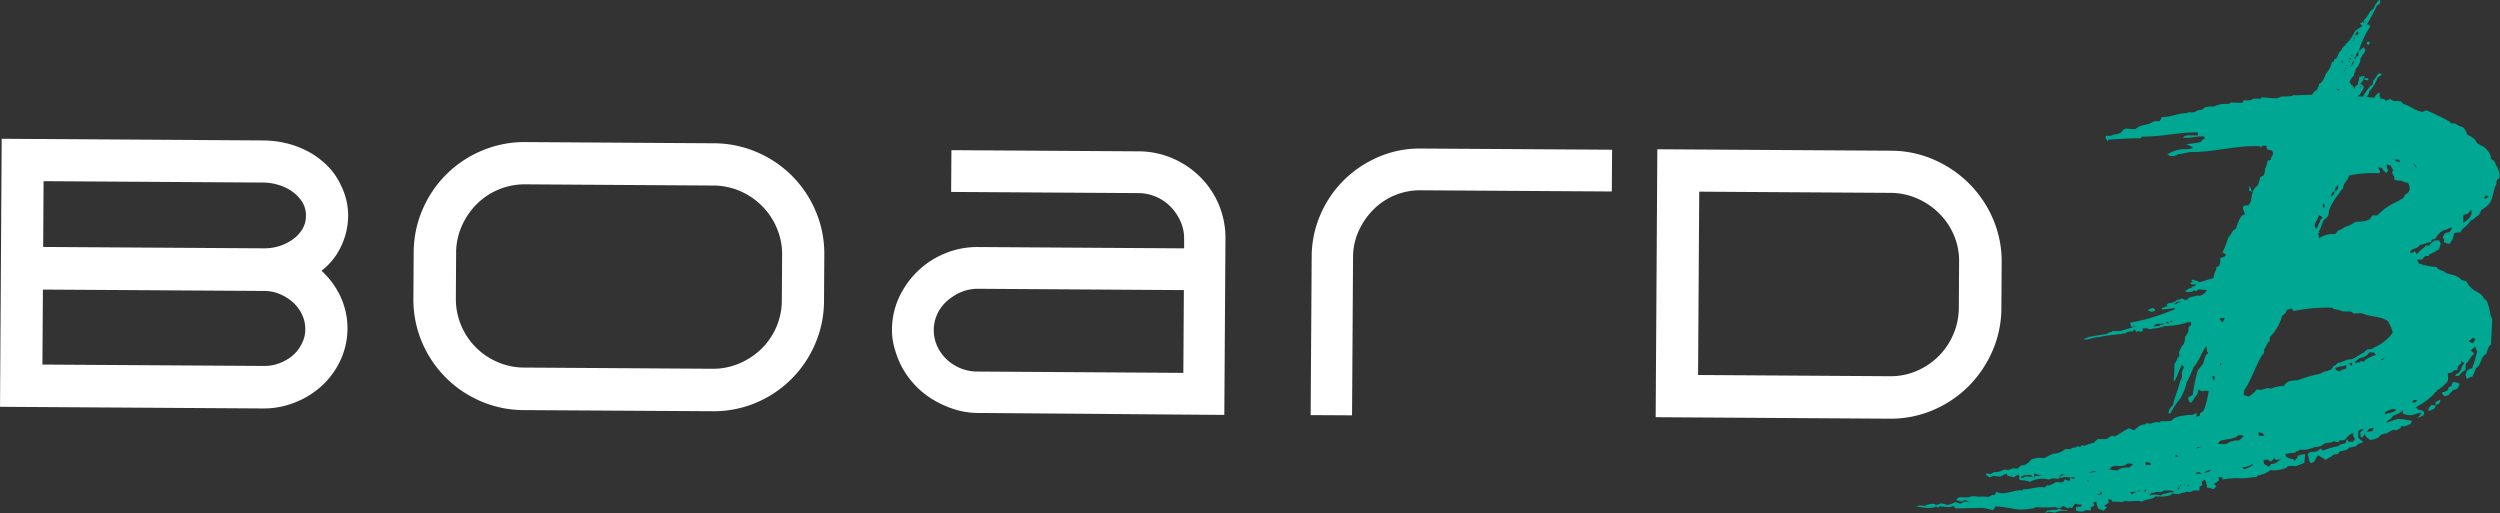 <svg xmlns="http://www.w3.org/2000/svg" width="150" height="30.783" viewBox="0 0 150 30.783">
  <rect x="0" y="0" width="150" height="30.783" fill="#333333" stroke="none"/>
  <g id="Group_39" data-name="Group 39" transform="translate(-352.339 -435.23)">
    <g id="Group_1" data-name="Group 1" transform="translate(352.339 443.556)">
      <path id="Path_1" data-name="Path 1" d="M371.63,447.467a4.914,4.914,0,0,1,1.151,1.574,4.564,4.564,0,0,1-.013,3.794,4.876,4.876,0,0,1-1.11,1.526,5.231,5.231,0,0,1-1.621,1.009,5.066,5.066,0,0,1-1.916.36l-15.781-.1.1-16.081,15.71.1a6.062,6.062,0,0,1,1.427.182,5.58,5.58,0,0,1,1.321.52,4.957,4.957,0,0,1,1.106.841,4,4,0,0,1,.793,1.154,4.062,4.062,0,0,1,.431,1.837,4.275,4.275,0,0,1-.418,1.806A3.962,3.962,0,0,1,371.63,447.467Zm-1.164,4.333a1.844,1.844,0,0,0,.19-.835,2,2,0,0,0-.191-.86,2.283,2.283,0,0,0-.539-.733,2.748,2.748,0,0,0-.787-.5,2.359,2.359,0,0,0-.926-.193l-13.3-.083-.029,4.5,13.3.083a2.58,2.58,0,0,0,1.359-.375A2.215,2.215,0,0,0,370.466,451.8Zm-15.536-5.761,13.273.083a2.928,2.928,0,0,0,.884-.133,2.836,2.836,0,0,0,.8-.391,2.066,2.066,0,0,0,.584-.611,1.529,1.529,0,0,0,.224-.82,1.51,1.51,0,0,0-.224-.828,2.291,2.291,0,0,0-.588-.619,2.862,2.862,0,0,0-.824-.4,3.2,3.2,0,0,0-.926-.145l-13.18-.083Z" transform="translate(-352.339 -439.548)" fill="#fff"/>
      <path id="Path_2" data-name="Path 2" d="M371.8,455.732a6.509,6.509,0,0,1-2.607-.54,6.641,6.641,0,0,1-2.112-1.439,6.708,6.708,0,0,1-1.415-2.133,6.572,6.572,0,0,1-.5-2.614l.017-2.738a6.526,6.526,0,0,1,.538-2.583,6.653,6.653,0,0,1,3.572-3.527,6.545,6.545,0,0,1,2.614-.507l11.277.072a6.553,6.553,0,0,1,2.609.54,6.637,6.637,0,0,1,3.527,3.572,6.511,6.511,0,0,1,.5,2.591l-.017,2.738a6.567,6.567,0,0,1-.537,2.607A6.644,6.644,0,0,1,385.7,455.3a6.571,6.571,0,0,1-2.614.5Zm-4.086-6.708a4.049,4.049,0,0,0,.313,1.615,4.112,4.112,0,0,0,2.179,2.206,4.023,4.023,0,0,0,1.611.335l11.277.072a4.01,4.01,0,0,0,1.615-.315,4.316,4.316,0,0,0,1.328-.872,4.093,4.093,0,0,0,.9-1.305,4.037,4.037,0,0,0,.335-1.611l.017-2.738a3.936,3.936,0,0,0-.315-1.591,4.17,4.17,0,0,0-.884-1.328,4.236,4.236,0,0,0-1.317-.9,4.063,4.063,0,0,0-1.611-.334l-11.277-.072a4.075,4.075,0,0,0-2.932,1.2,4.315,4.315,0,0,0-.891,1.317,3.993,3.993,0,0,0-.333,1.588Z" transform="translate(-340.362 -439.452)" fill="#fff"/>
      <path id="Path_3" data-name="Path 3" d="M385.181,455.669a4.736,4.736,0,0,1-1.483-.242,5.927,5.927,0,0,1-1.342-.634,4.991,4.991,0,0,1-1.106-.959,4.905,4.905,0,0,1-.781-1.211,5.851,5.851,0,0,1-.331-.953,3.772,3.772,0,0,1-.122-1,4.59,4.59,0,0,1,.429-1.949,5.284,5.284,0,0,1,1.135-1.582,5.165,5.165,0,0,1,1.644-1.056,5.063,5.063,0,0,1,1.951-.371l12.368.079,0-.582a2.475,2.475,0,0,0-.226-1.056,3.022,3.022,0,0,0-.6-.874,2.661,2.661,0,0,0-.866-.586,2.74,2.74,0,0,0-1.054-.217l-11.233-.07.017-2.506,11.231.07a5.212,5.212,0,0,1,2.04.42,5.353,5.353,0,0,1,1.663,1.125,5.142,5.142,0,0,1,1.508,3.709l-.068,10.56Zm-1.464-7.017a2.6,2.6,0,0,0-.874.866,2.336,2.336,0,0,0-.108,2.156,2.662,2.662,0,0,0,.565.783,2.747,2.747,0,0,0,.82.526,2.613,2.613,0,0,0,1.009.2l12.368.079.031-4.966-12.3-.079A2.63,2.63,0,0,0,383.717,448.651Z" transform="translate(-326.496 -439.216)" fill="#fff"/>
      <path id="Path_4" data-name="Path 4" d="M393.006,455.845l.062-9.493a6.393,6.393,0,0,1,.526-2.537A6.5,6.5,0,0,1,395,441.748a6.719,6.719,0,0,1,2.073-1.39,6.24,6.24,0,0,1,2.556-.507l11.463.071-.016,2.506-11.463-.072a3.945,3.945,0,0,0-2.85,1.166,4.3,4.3,0,0,0-.878,1.282,3.806,3.806,0,0,0-.335,1.564l-.06,9.491Z" transform="translate(-314.367 -439.265)" fill="#fff"/>
      <path id="Path_5" data-name="Path 5" d="M403.812,439.874l14.016.087a6.429,6.429,0,0,1,2.609.551,6.863,6.863,0,0,1,2.114,1.452,6.761,6.761,0,0,1,1.414,2.12,6.43,6.43,0,0,1,.507,2.58l-.017,2.738a6.452,6.452,0,0,1-.551,2.607,6.881,6.881,0,0,1-1.452,2.116,6.734,6.734,0,0,1-2.133,1.414,6.5,6.5,0,0,1-2.591.5l-14.016-.089Zm18.106,6.727a3.889,3.889,0,0,0-.315-1.58,4.075,4.075,0,0,0-.886-1.305,4.283,4.283,0,0,0-1.317-.891,4,4,0,0,0-1.588-.335l-11.486-.072-.07,11,11.533.073a3.906,3.906,0,0,0,1.58-.317,4.125,4.125,0,0,0,2.195-2.179,4.024,4.024,0,0,0,.337-1.611Z" transform="translate(-304.372 -439.244)" fill="#fff"/>
    </g>
    <g id="Group_2" data-name="Group 2" transform="translate(467.302 435.23)">
      <path id="Path_6" data-name="Path 6" d="M428.7,460.254h.025l.2-.1v-.124l.224-.151v-.025a4.692,4.692,0,0,0,.3-1.178,2.137,2.137,0,0,0-.4.025l-.226-.1c.025.073-.05.249-.075.324-.151.1-.2.352-.375.477l-.126-.125-.025-.2.275-.151a10.128,10.128,0,0,1,.3-1.477l.327-.4a3.345,3.345,0,0,1,.176-.55l.124-.075-.075-.126-.025-.326c-.325.427-.4.854-.777,1.278a8.691,8.691,0,0,1-.375.852h-.025a3.358,3.358,0,0,1-.352.952v.025a5.235,5.235,0,0,0-.652.975l-.1-.023a.682.682,0,0,1,.277-.5c0-.226.35-1.078.425-1.452a.508.508,0,0,0,.1-.376v-.176l.126-.274-.126-.126c-.176.326-.275.678-.451,1l-.05-.126a5.742,5.742,0,0,0,.05-.927,1.251,1.251,0,0,0,.2-.4c.075,0,.1-.1.1-.151l-.025-.151.151-.35c.2-.153.2-.4.226-.628l.05-.025.126-.224.025-.276.149-.151v-.151h-.124a.338.338,0,0,0-.226.05,4.688,4.688,0,0,1-1.23.176,2.333,2.333,0,0,1-.727.151.434.434,0,0,1-.251.025c-.075,0-.048-.025-.048-.05l-.327.025c.075.1.025.249-.226.151l-.124.05-.077-.126h-.1a.153.153,0,0,0,.023.1c-.149-.023-.4,0-.476.1-.5.1-1.253.124-1.63.249-.226-.05-.6.176-.828.126h-.075c.277-.226,1.029-.226,1.429-.352.077-.1.226-.05.3-.149h.452l1.027-.3-.35.05-.075-.251a11.758,11.758,0,0,0,2.709-.827v-.05c-.1,0-.7.1-.777.075,0,0-.05-.025-.05-.05l.2-.1.226-.05c-.2-.025-.075-.2.151-.176l.3-.124c.077-.151.226-.025.3-.151l.1.025c.05,0,.126.025.126.075a.761.761,0,0,0,.226-.075l-.05-.05c.224-.075.375-.1.576-.151a.448.448,0,0,0,.375-.1v-.025h.05l.151-.2-.476-.05-.176.1c-.076-.027-.226-.027-.226.048l-.275.025-.176-.073c0-.027.075-.027.075-.027l.176-.126a.223.223,0,0,0,.2-.1l.151-.05.1-.126-.176.05c-.05,0-.224-.05-.2-.1a.334.334,0,0,1,.2-.05c-.075-.025-.126-.075-.126-.126a.158.158,0,0,1,.151,0s.3.075.277.1l-.1.025h.176l.828-.251v-.05c0-.224.151-.375.176-.6.2-.05.224-.251.224-.425v-.125l.251-.075.1-.126-.226-.125a5.6,5.6,0,0,0,.352-.9,2.33,2.33,0,0,0,.276-.4l.2-.151a2.19,2.19,0,0,1,.327-.751l.2-.1-.126-.351.025-.124.226-.075.074.075v-.05l.151-.226c.075-.326.05-.726.377-.927.126-.151.126-.377.2-.552l.2-.1a1.009,1.009,0,0,0,.075-.377,1.669,1.669,0,0,0,.151-.5l.2-.05v-.1l.126-.226v-.149l-.1-.1-.249-.048-.05-.226h-.251l-.05.1-.124-.075c-1.381-.05-2.659.352-4.014.352-.3,0-.551.124-.853.124a.52.52,0,0,1-.325.125.713.713,0,0,1-.327-.1,2.059,2.059,0,0,1,.978-.324.99.99,0,0,0,.6-.1h-.05a1.937,1.937,0,0,0-.4-.2,5.326,5.326,0,0,0,.878-.125.6.6,0,0,1,.276-.226l-.076-.1c-.427-.05-.829.126-1.28.05l.151-.1.249-.025a3.708,3.708,0,0,0,.528,0l-.025-.176h-.126c-1.079,0-2.131.274-3.21.251l-.1.1c-.627,0-1.278.05-1.9.077l-.077.1-.124-.2.048-.124h.277l.176-.075a1.053,1.053,0,0,0,.453-.126.354.354,0,0,1,.375-.226,3.217,3.217,0,0,0,.478.025c.275-.3.752-.2,1.052-.452a2.166,2.166,0,0,1,.4-.023l.126-.251c.5.025.951-.226,1.454-.226l.2-.073a.513.513,0,0,0,.327,0l.151-.1.251-.023.2-.153a1.419,1.419,0,0,1,.553-.048,1.361,1.361,0,0,1,.828-.151l.226-.1a5.219,5.219,0,0,0,.627.025l.1-.151h.375l.226-.1h.425l.025-.077c.327,0,.679.077.978.05l.226-.1a5.647,5.647,0,0,0,.627-.027l.075-.048c.352,0,.752-.027,1.154-.027v-.05a.866.866,0,0,1,.277-.249l.1-.226c0-.075.025-.174.126-.174a1.479,1.479,0,0,0,.3-.552,1.55,1.55,0,0,0,.375-.726c.076,0,.126,0,.126-.075v-.075c.277-.05.2-.425.425-.525.027-.1.153-.3.251-.3h.027c-.027-.05-.027-.126.048-.126a2.668,2.668,0,0,0,.5-.726c.126-.151.325-.2.451-.352-.05-.025-.126-.075-.126-.124s.075-.05.1-.05v-.075l.1.075c.025,0,.05,0,.05-.025a.08.08,0,0,0-.075-.075,2.283,2.283,0,0,0,.4-.552l.224-.2c.05-.125.226-.5.377-.5h.025l-.025.2-.176.125a14.181,14.181,0,0,1-.677,1.251l.126-.149.151.149a5.489,5.489,0,0,0-.7,1.5l.3-.251.1.151a.627.627,0,0,1-.2.351c0,.1-.1.149-.1.249,0,.226-.126.251-.126.4l-.124.1-.075.251c-.05.025-.05.1-.05.151v.05a1.059,1.059,0,0,0-.277.375l.126.2.1.05c0,.025.05.176.076.176s.025-.05.025-.05c0-.176.176-.151.176-.226v-.05a.939.939,0,0,0,.075-.375.864.864,0,0,1,.275-.075c.025,0,.05,0,.05.025a.293.293,0,0,1-.075.151l-.025.126-.151.149.151.125a.054.054,0,0,1,.05.05c0,.2-.176.351-.251.527-.05,0-.1.025-.1.075a1.313,1.313,0,0,1,.3.023,3.723,3.723,0,0,1,.476-.676c.2-.025.075-.324.226-.375a1.79,1.79,0,0,1,.251-.351h.05c.025,0,.126,0,.126.025,0,.1-.176.176-.226.2a2.8,2.8,0,0,1-.427.751.169.169,0,0,0-.1.176.8.8,0,0,1-.151.249,3.06,3.06,0,0,0,.476.05l.025-.073c.05-.05.176-.226.251-.226s.025.176.025.226c.05,0,.05.023.05.073,0,.025,0,.025-.025.052.075,0,.176.023.249.023l.1.126.249-.126.226.126a2.693,2.693,0,0,1,.451.025l.126.151c.4.1.677.4,1.154.477l.224-.1a15.1,15.1,0,0,1,1.431.7l.025.075c.075,0,.176.023.277.023a1.582,1.582,0,0,0,.476.226,1.134,1.134,0,0,1,.249.45,1.34,1.34,0,0,1,.5.326c.1.351.5.226.752.676h.025l.126.226.025.226.176.1.1.174v.05a1.415,1.415,0,0,1,.249.7l-.075.174c-.124.027-.124.176-.124.276v.025c-.352.676-.05,1.052-.9,1.553l-.149.3-.251.174-.025.052-.226.124a1.72,1.72,0,0,1-.476.477l-.151.226a1.012,1.012,0,0,0-.377.048.883.883,0,0,1-.3.653,1.062,1.062,0,0,0-.3-.1l.025-.176-.1-.126a1.027,1.027,0,0,1,.176-.274l.251-.05.151-.276H444l-.251.1v.025c-.377.05-.5.274-.727.575l-.176.025-.075.176c-.224-.025-.425.126-.652.151-.126.251-.5.176-.6.45a.092.092,0,0,0,.075.025.369.369,0,0,0,.224-.1l.126.176a1.933,1.933,0,0,1,.478-.425c0-.075.075-.1.149-.1l.126.025v-.025a.752.752,0,0,1,.327-.3h.251l.1.2-.1.326a4.954,4.954,0,0,1-.6.324v.075l-.251.025-.176.2h-.3l.1.226a4,4,0,0,0,1.079.224c.075.176.325.2.476.276.2.226.6.075,1.029.5l.277.075c.375.676.652.5,1.029.952v.05l.2.176a3.437,3.437,0,0,1,.226.877l.1.2-.075,1.553c-.151.05-.251.427-.276.552-.375.151-.277.676-.627.852a3.316,3.316,0,0,1-.226.525h-.075l-.25.126-.075-.251.1-.274.275-.125h.025a7.609,7.609,0,0,0,.3-1l-.126-.3-.251.249.2.176a1.74,1.74,0,0,0-.375.5l-.126.1-.025.4a.8.8,0,0,0-.377.325l-.224.027v-.077l.224-.151.126-.2.025-.126.151-.226-.2-.149.025.149-.2.2-.05.226h-.176a.452.452,0,0,1-.375.176c-.025.176.05.324-.025.5a2.335,2.335,0,0,1-.652.55v.025l-.2.2v.025a5.038,5.038,0,0,1-1.052.751l.174.151.251.05a.224.224,0,0,1,.075.174c0,.153-.3.226-.427.251a.793.793,0,0,0,.277-.3c-.251,0-.476.149-.7.149a1.186,1.186,0,0,1-.427-.1l.025-.2a1.745,1.745,0,0,1-.6.324l-.151.2c-.1.025-.2.151-.275.2h.149v-.025l.528-.176a3.517,3.517,0,0,1,.876.125l-.1.2h-.075l-.251.126-.2-.025-.073.126-.251.125-.151-.027a1.4,1.4,0,0,0-.427.226.522.522,0,0,0-.476.226,1.441,1.441,0,0,1-.425.151c-.176,0-.3-.151-.4-.3v-.1l-.126.251h-.126l-.025-.276v-.025l.2-.174a.088.088,0,0,0-.075-.027.417.417,0,0,0-.249.151v.351a1.142,1.142,0,0,0,.325.274l-.25.1h-.027l-.224.174-.377.075c-.126.2-.4.151-.6.251l-.05.126-.251.023-.226.176H436.7l-.226.151-.452-.276a1.179,1.179,0,0,0-.226.377l-.2.1c-.151-.075-.151-.425-.2-.576l.176-.1a1.1,1.1,0,0,0,.4-.05l.2-.151.1.1h.075a5.324,5.324,0,0,1,.9-.251l.1-.1.25-.048.077-.05.074-.251.025.1.1.1.251-.023.1-.151-.1-.2v-.151c-.226.025-.4.3-.553.427h-.249l-.075.1a.5.5,0,0,1-.277-.05c-.176.126-.4.077-.6.153-.05.126-.425.224-.551.2a1.951,1.951,0,0,1-.754.176l-.149-.025-.1.1h-.126l-.05.1a2.261,2.261,0,0,0-.576.075v.126a.787.787,0,0,0,.451.176l.1.1.176-.224v-.075a1.459,1.459,0,0,1,.451-.1l-.05.525-.526.2a1.529,1.529,0,0,0-.478,0c-.023.176-.7.251-.853.251l-.174-.027a1.578,1.578,0,0,1-.754.326l-.1.1c-.276,0-.551.075-.828.075a4.791,4.791,0,0,0-1.2.075v-.125l-.25-.025.048.176a.759.759,0,0,1-.325.226l.176.149-.2.176a1.055,1.055,0,0,0-.377-.1,1.473,1.473,0,0,0-.126-.475l-.2.126.05.2-.176.1v.224h-.327l-.249.1-.176-.025c-.075.025-.176.075-.251.05l-.25.1a2.444,2.444,0,0,0-.427-.025l-.025.075a2.3,2.3,0,0,1-.928.075l-.126.1h-.025c-.2.1-.5.1-.677.224-.3-.1-.627.025-.953-.05l-.251.075a4.8,4.8,0,0,0-.6-.025l.025-.1-.249-.05.05.2a.657.657,0,0,1-.278.176l.153.126-.2.2-.327-.149a2.118,2.118,0,0,1-.1-.427l-.174.075.048.2-.2.075v.2l-.275-.025-.251.1-.35-.05-.025-.124.05-.125h.249l.075-.126a.972.972,0,0,1-.375-.05h-.05l-.176.251-.2-.025-.048.05a1.457,1.457,0,0,1-.278-.151l-.174.126a.543.543,0,0,1-.277-.05,9.627,9.627,0,0,1-1.2,0l-.151.075a7.439,7.439,0,0,1-.777.075l-.276-.025a11.454,11.454,0,0,0-1.2-.176l-.149.226c-.2-.025-.478-.125-.654-.125-.526,0-1.077.025-1.6.025l-.149-.151-.176.075a5.712,5.712,0,0,1-.654-.05l-.023.075-.226-.05a.6.6,0,0,1-.3.075,3,3,0,0,1-.828-.1.9.9,0,0,1,.251-.05l.251.025a1.241,1.241,0,0,1,.526-.126l.176.075.275-.1a2.1,2.1,0,0,1,.377.1,1.579,1.579,0,0,0,.478-.176l.3.1.226-.125h.327l-.276-.1-.2.1-.327-.1.075-.1.176-.073a2.206,2.206,0,0,0,.553,0c.149-.1.425-.025.6-.025a1.855,1.855,0,0,1,.526.025l.226-.126h.149l.126-.2c.352.276,1.129-.151,1.531-.075l.074-.075c.352.025.7-.126,1.079-.126l.2.025.126-.125h.151a1.812,1.812,0,0,0,.4-.2.8.8,0,0,1,.251.027l.151-.027.075-.048.05-.126.275.126.05-.126v-.1l-.249-.025a1.627,1.627,0,0,0-.5.1l-.327-.025-.2.075a1.529,1.529,0,0,0-1.154.149c-.1-.1-.476-.1-.6-.124l-.05-.126c.1-.05,0-.151-.05-.2l-.226.151a1.322,1.322,0,0,1-.425-.1l-.025-.126-.4.2-.425-.05-.2.1-.226-.151.025-.1.251.05.226-.126a.938.938,0,0,0,.576-.149c.1,0,.2.023.3.023l.224-.1.3.023.176-.174.327-.075a2.32,2.32,0,0,0,.35-.324l.35-.077a1.657,1.657,0,0,1,.352.025c.2-.073.4-.2.6-.274a1.081,1.081,0,0,0,.7-.276h.35l.05-.075.251-.025.05-.075.224.05.052-.1.2.027a1.957,1.957,0,0,1,.551-.176v-.025l.2-.176v-.025h.528a1.058,1.058,0,0,0,.275-.176l.226-.025-.05.075c.327-.151.6-.377.928-.525l.277.125c.249-.176.375-.352.677-.352l.076-.075.275.025a.939.939,0,0,1,.528-.075l.074-.075a2.85,2.85,0,0,0,.654-.025c.151-.3.979-.349,1.253-.349l.251-.125Zm-10.208,3.555.4.05-.1-.126a1.454,1.454,0,0,0-.576.075l-.05.05.126.05Zm.453.05.048.025.077-.1a1.9,1.9,0,0,0,.375-.025,1.653,1.653,0,0,1-.476-.126l.023.151Zm2.03,1.979-.05.048a1.091,1.091,0,0,0-.677.1l-.4-.052-.226.075.151-.149a.667.667,0,0,0,.3-.05.563.563,0,0,0,.4-.05A1.618,1.618,0,0,0,420.972,465.839Zm-.126-2.155c-.1,0-.2.025-.275.025l-.126.2A1.055,1.055,0,0,1,420.846,463.684Zm.452.276.126-.05-.025-.05-.277.025Zm.878.151h.1l-.1-.075Zm.1-.552.075.027.251-.027.1-.075Zm.425,1.379.327-.05.025-.125h-.1l-.05.1Zm1.33-1.754a1.042,1.042,0,0,0-.4.05l-.151.176.478.05.275-.151a2.441,2.441,0,0,1,.427-.025l.226-.151-.025-.075-.251-.025A.778.778,0,0,1,424.033,463.184Zm.7,1.6.1.1.276-.151h-.126A.9.9,0,0,0,424.735,464.786Zm.451-.075.025.025.126-.05-.025-.025h-.05Zm.4-.075.05.126.075-.151Zm.1-1.5h.249l.05-.05-.073-.1-.251-.025Zm.1-9.293a1.077,1.077,0,0,1,.3-.125c.075,0,.151.05.126.125a.025.025,0,0,1,.025.025c-.025.05-.151.05-.226.075Zm.8,10.921-.251-.025-.151.05v.025c-.076,0-.1-.05-.176,0l-.126.176a.917.917,0,0,1,.677-.027l.176-.1a2.135,2.135,0,0,0,.427-.1l.151.025.05-.1c-.1,0-.176-.025-.276-.025h-.3Zm-.126-9.969c.126-.1.151-.05.35-.151l-.35.025c-.1-.05-.251.075-.3.126v.025c.05.025.076-.025.126-.025Zm.5-.251c-.05,0-.05.025-.05.05-.025.025,0,.025.05.025l.075.025C427.067,454.617,427.042,454.567,426.966,454.542Zm.3,0c0-.05-.05-.05-.075-.075l-.05.025a.113.113,0,0,0,.075.075Zm.627-1.251a2.044,2.044,0,0,1-.325.048l-.2.125.075.027A4.188,4.188,0,0,1,427.895,453.29Zm-.425,9.341h.124l.052-.023-.176-.1Zm.124,1.854.025.1h.05l.076-.149c.1-.153.075-.153.075-.153h-.025l-.126.226Zm.427-.174.025-.027h-.126Zm.2,0-.025.126h.025l.05-.126Zm.425-2.18a1.7,1.7,0,0,0,.352-.05l-.176-.025Zm.126,1.527h.277l-.151-.1-.251.05Zm.4-.073h.1a1.038,1.038,0,0,0,.251-.075l.1-.1A1.363,1.363,0,0,0,429.175,463.585Zm.126-11.373a.076.076,0,0,0,.048-.025h-.025Zm.4,5.761.1.075.025-.226-.126-.05Zm.451,3.708-.151.176a3.639,3.639,0,0,0,.5.023,1.239,1.239,0,0,1,.777-.224,1.316,1.316,0,0,0,.276-.251l-.025-.05-.277-.025C430.979,461.606,430.5,461.556,430.151,461.681Zm0-7.366-.025.025.1.2h.075a1.018,1.018,0,0,0,.126-.226Zm0,2.881.1-.2-.1.05Zm1.33,6.062.1.126a2.217,2.217,0,0,0,.551-.251l-.075-.05A.928.928,0,0,1,431.482,463.259Zm2.684-9.443-.1.2-.2.176a2.747,2.747,0,0,1-.727,1.251l-.025.276-.075.025-.251.475v.2c-.377.326-.7,1.553-1.2,2.229l-.025.276.3.1a1.559,1.559,0,0,0,.478-.425l.3.023.3-.1c.05-.025.226.025.275.025a1.687,1.687,0,0,1,.779-.149l.025-.1.224-.176a2.1,2.1,0,0,1,.553-.075,8.262,8.262,0,0,1,1.4-.4l.05-.048.251-.1c.1.023.2-.1.3-.075l.151-.226.075-.025.2-.176c.251,0,.452-.2.7-.2.277,0,.553-.3.828-.4a.984.984,0,0,1,.251-.2l.25-.025.151-.1a2.643,2.643,0,0,0,1.1-.877,1.929,1.929,0,0,0-.3-.7c-.451-.324-1.052-.226-1.555-.475l-.476.025-.176-.126h-.478a2.146,2.146,0,0,0-.576-.151l-.05-.075a9.854,9.854,0,0,0-2.332.2l-.151-.176C434.415,453.74,434.189,453.815,434.166,453.815Zm-2.284-7.163.025-.251.075.1.075.251Zm.6,14.727h.325c-.075-.176-.2-.2-.375-.2Zm1.4,1.352-.151.075h-.277l-.05-.1-.2.226-.2-.126-.251.025.025.226a1.882,1.882,0,0,0,.3.176l.124-.151.251-.05Zm1.932-13.976a.251.251,0,0,0,.126.2c.073-.126.124-.3.2-.427v-.05l.151-.224-.226-.126C436.045,448.356,435.821,448.53,435.821,448.756Zm.224.475.05.3a1.354,1.354,0,0,1,.928-.251l.05-.023.176-.2a1.086,1.086,0,0,0,.375-.2,2.415,2.415,0,0,0,.679-.326,1.772,1.772,0,0,0,.8-.124l.2-.251h.276a3.978,3.978,0,0,1,1.305-.877c.023-.05.2-.125.249-.151l.1-.176v-.025l.226-.151.075-.2a1.051,1.051,0,0,0-.1-.377,1.079,1.079,0,0,1-.4-.125,2.482,2.482,0,0,1-.425-.05v-.176l-.126-.224a.774.774,0,0,1,.05-.2l-.151-.251v-.023l-.249-.052a1.935,1.935,0,0,0,.1.377l-.126.151V445.6l-.2-.2c0-.125-.151-.125-.251-.125h-.025l.126.226-.05.126a7.215,7.215,0,0,0-1.806.126l-.1.251a.963.963,0,0,0-.276.525l-.174.2-.025.075a3.431,3.431,0,0,0-.652,1.1.476.476,0,0,1-.277.5c-.126.224-.176.5-.327.726l.075.05Zm0-.073v.073l.025-.1Zm.277-1.5.1.023v-.2l-.1-.05Zm.677-.927c-.124,0-.176.2-.2.3l.151-.1.075-.2Zm.2-.126.05-.276a.511.511,0,0,0-.226.4Zm-.126,10.695v.05c0,.075.176.151.226.174a.923.923,0,0,1,.425-.174v-.226l-.2.075A1.47,1.47,0,0,0,437.074,457.3Zm.05-16.355c-.025-.027,0-.05-.025-.05Zm.126-.326s.1,0,.1-.025l-.176-.025C437.174,440.616,437.225,440.74,437.25,440.616Zm.251-1.628a.081.081,0,0,1,.05-.025.082.082,0,0,0-.075-.075s-.027,0-.027.025S437.476,438.988,437.5,438.988Zm.149.525a.067.067,0,0,0-.076-.075h-.023C437.575,439.463,437.6,439.513,437.65,439.513Zm.027-.149c.048,0,.048-.027.048-.052h-.075Zm.1-.153c.025,0,.025-.048.025-.048l-.075-.027C437.726,439.164,437.751,439.212,437.776,439.212Zm.126-.249h.05v-.025c0-.025-.025-.025-.05-.025h-.025v.025C437.876,438.963,437.876,438.963,437.9,438.963Zm.176,18.234V457l-.2.025Zm-.126-18.41c.025,0,.075-.025.05-.05,0-.025,0-.025-.025-.025s-.05.025-.075.025A.054.054,0,0,0,437.952,438.787Zm.075.377-.075.1a.586.586,0,0,0,.226-.375v-.05A.656.656,0,0,0,438.027,439.164Zm0-.552c.025,0,.075-.025.1-.025-.025-.023-.025-.023-.05-.023a.1.1,0,0,0-.075.023Zm.151-.927a.025.025,0,0,0,.025-.025l-.025-.023c0-.027,0-.027-.025-.027h-.025C438.128,437.636,438.128,437.684,438.178,437.684Zm.05-.124c.023,0,.023-.027.023-.05v-.027l-.073-.023C438.178,437.484,438.2,437.561,438.228,437.561Zm-.025,1.176c0,.025.075.025.1.025-.025-.075,0-.151.1-.151l.048-.075v-.224l-.149.176C438.354,438.586,438.2,438.636,438.2,438.737Zm.1-1.528a.336.336,0,0,1-.052.151l.126-.05c.05,0,.075-.05.075-.1,0-.025-.025-.126-.048-.126s-.027.075-.027.075Zm.275,19.487h-.025l-.3.224V457l.251-.025.05-.075.226.025c.075-.174.576-.35.727-.4l-.126-.151h-.275A.673.673,0,0,1,438.578,456.7Zm-.025-16.282c0,.05.025.05.05.05h.025v-.025c0-.05-.05-.05-.075-.05Zm.327-.5c.05,0,.174,0,.174.075,0,.05-.073.05-.1.05s-.151,0-.151-.05c0-.025.025-.052.05-.075Zm.251-2.153c0,.073-.05.124-.05.174l-.126-.075.025-.126C439.006,437.735,439.131,437.735,439.131,437.762Zm-.176,23.367.327-.025.1-.2a.574.574,0,0,0-.275.05Zm.8-4.306h.151l.176-.2A.841.841,0,0,1,439.758,456.822Zm.251,3.206c0,.023.048.023.048.023a1.542,1.542,0,0,0,.628-.174l.025-.05c0-.05-.151-.05-.2-.05C440.41,459.777,440.009,459.928,440.009,460.028Zm.7-15.129.249.05-.073-.151h-.251Zm.978,14.476h.176l.124-.149h-.226Zm.249-14.026v-.126l-.176-.2A1.406,1.406,0,0,0,441.939,445.349Zm.7,14.528.05-.176.151-.176.251.025C443.068,459.752,442.817,459.852,442.641,459.877Zm.453-.55h.05l.251-.125-.075.224-.226.126Zm1.23-.753-.2.075-.277.3-.2.05-.151-.1v-.151h.126l.226-.125V458.5l.2-.126.075-.224a1.047,1.047,0,0,1,.4.1A.463.463,0,0,1,444.323,458.574Zm.727-10.544-.3.1v.475c.224-.176.5-.324.5-.626l-.025-.176Zm.025,7.69.249.1.176-.251-.176-.075Zm.9-8.592h.124l.2-.1-.2-.075Z" transform="translate(-411.893 -435.23)" fill="#00a793"/>
    </g>
  </g>
</svg>
